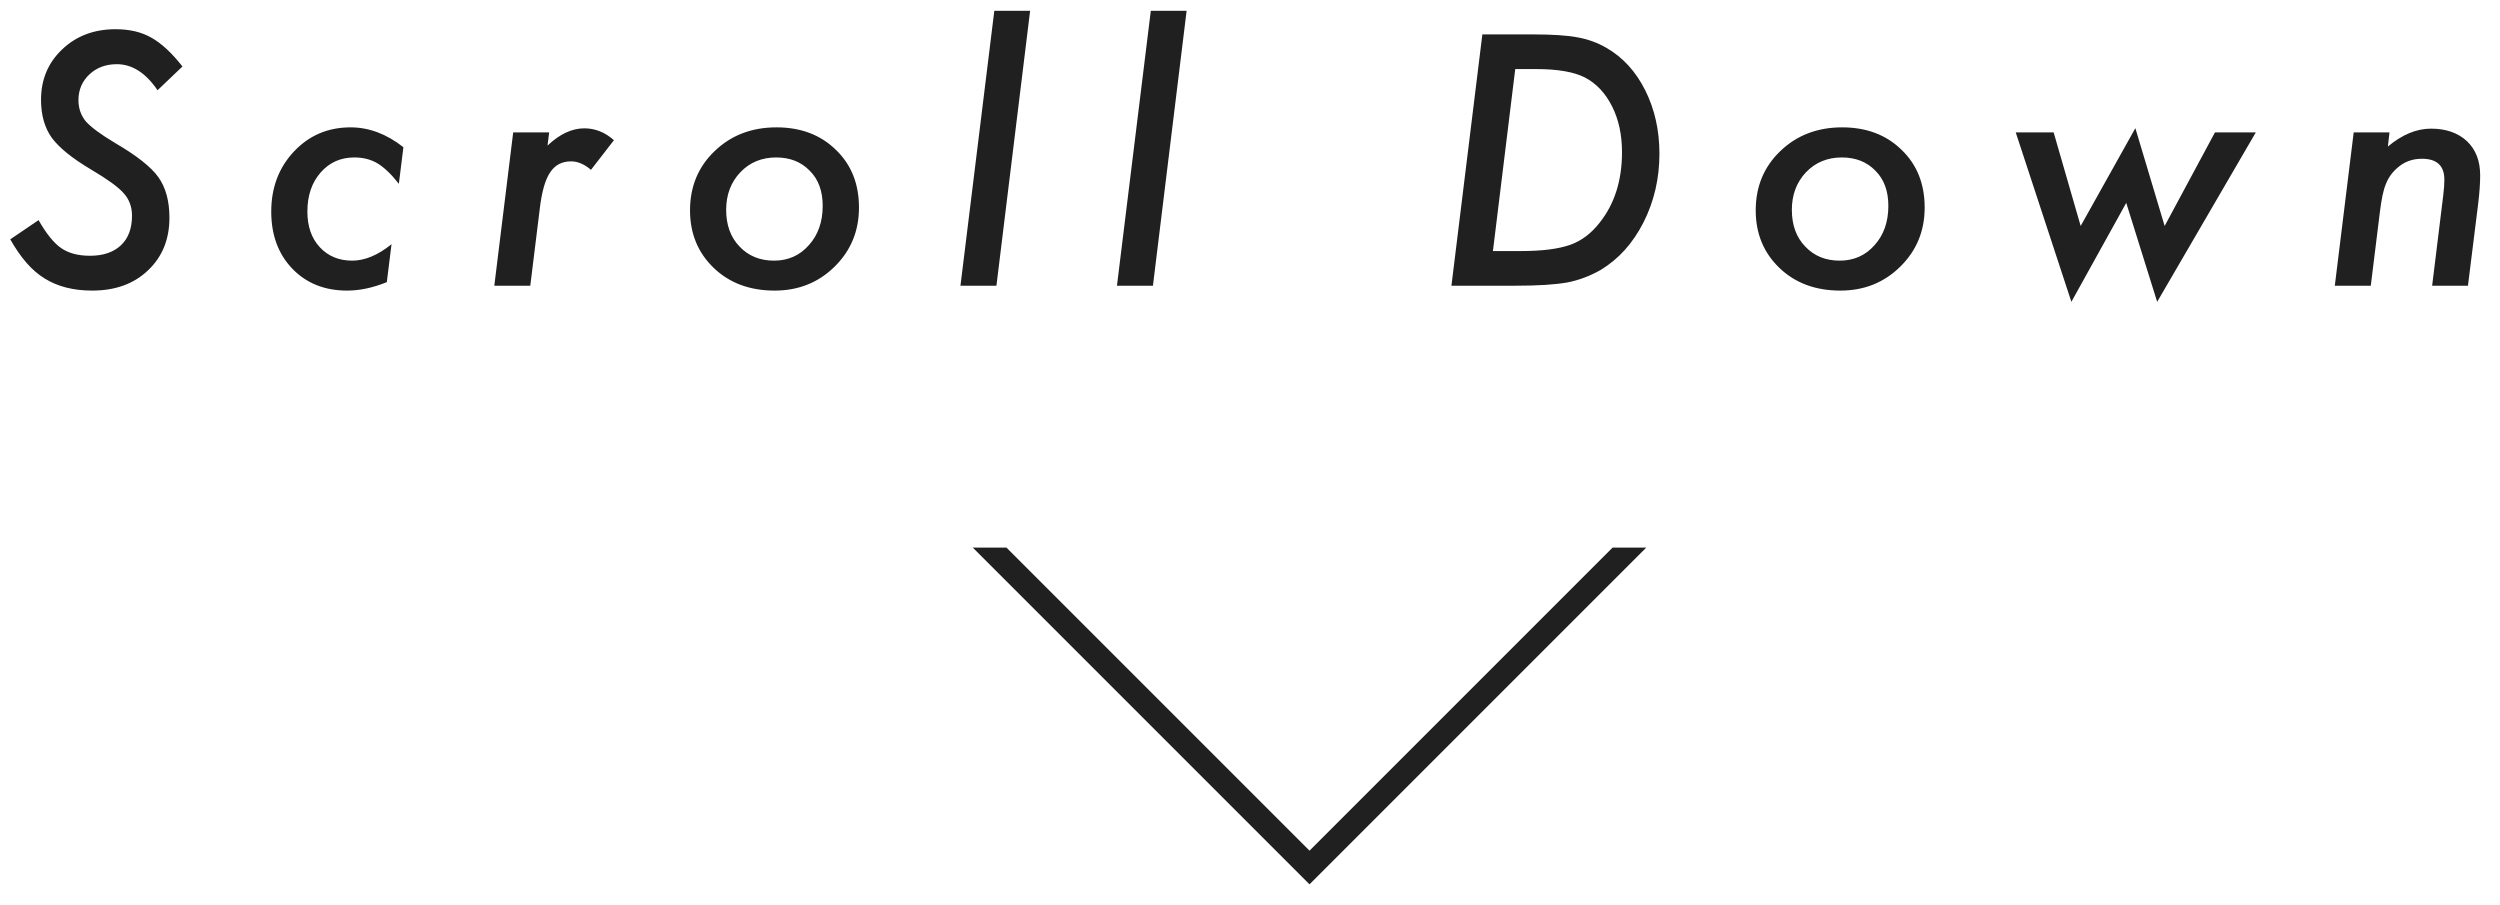 <?xml version="1.0" encoding="UTF-8"?>
<svg width="105px" height="38px" viewBox="0 0 105 38" version="1.1" xmlns="http://www.w3.org/2000/svg" xmlns:xlink="http://www.w3.org/1999/xlink">
    <!-- Generator: Sketch 51.3 (57544) - http://www.bohemiancoding.com/sketch -->
    <title>Group 8</title>
    <desc>Created with Sketch.</desc>
    <defs></defs>
    <g id="Page-1" stroke="none" stroke-width="1" fill="none" fill-rule="evenodd">
        <g id="Desktop-HD" transform="translate(-666, -934)" fill="#212020">
            <g id="Group-8" transform="translate(666, 934)">
                <path d="M7.663,2.792 L6.617,3.79 C6.12,3.061 5.551,2.696 4.908,2.696 C4.443,2.696 4.058,2.84 3.753,3.127 C3.448,3.414 3.295,3.774 3.295,4.207 C3.295,4.553 3.4,4.852 3.609,5.103 C3.714,5.221 3.868,5.355 4.071,5.506 C4.274,5.656 4.528,5.823 4.833,6.005 C5.74,6.534 6.346,7.012 6.651,7.44 C6.961,7.873 7.116,8.441 7.116,9.143 C7.116,10.054 6.815,10.792 6.214,11.357 C5.621,11.923 4.84,12.205 3.869,12.205 C3.085,12.205 2.422,12.036 1.88,11.699 C1.606,11.531 1.351,11.311 1.114,11.04 C0.877,10.768 0.649,10.439 0.431,10.052 L1.62,9.245 C1.944,9.815 2.26,10.207 2.57,10.421 C2.88,10.635 3.284,10.742 3.78,10.742 C4.332,10.742 4.764,10.596 5.076,10.305 C5.388,10.013 5.544,9.598 5.544,9.061 C5.544,8.691 5.43,8.379 5.202,8.124 C5.088,7.992 4.918,7.844 4.693,7.68 C4.467,7.516 4.181,7.331 3.835,7.126 C3.042,6.657 2.488,6.21 2.174,5.786 C1.873,5.362 1.723,4.831 1.723,4.193 C1.723,3.341 2.019,2.635 2.611,2.074 C3.204,1.509 3.951,1.227 4.854,1.227 C5.441,1.227 5.943,1.345 6.357,1.582 C6.781,1.819 7.216,2.222 7.663,2.792 Z M16.943,6.183 L16.752,7.721 C16.442,7.324 16.145,7.039 15.863,6.866 C15.585,6.698 15.257,6.613 14.879,6.613 C14.304,6.613 13.833,6.825 13.463,7.249 C13.094,7.673 12.91,8.217 12.91,8.883 C12.91,9.507 13.083,10.006 13.429,10.38 C13.78,10.758 14.234,10.947 14.79,10.947 C15.323,10.947 15.874,10.717 16.444,10.257 L16.246,11.85 C15.662,12.087 15.106,12.205 14.578,12.205 C13.634,12.205 12.866,11.897 12.274,11.282 C11.686,10.667 11.392,9.869 11.392,8.89 C11.392,7.882 11.709,7.042 12.342,6.367 C12.98,5.688 13.773,5.349 14.721,5.349 C15.496,5.349 16.237,5.627 16.943,6.183 Z M23.065,5.561 L22.996,6.114 C23.507,5.631 24.022,5.39 24.541,5.39 C24.997,5.39 25.412,5.556 25.785,5.889 L24.821,7.133 C24.543,6.896 24.265,6.777 23.987,6.777 C23.796,6.777 23.627,6.815 23.482,6.89 C23.336,6.965 23.209,7.084 23.102,7.246 C22.995,7.407 22.906,7.616 22.836,7.871 C22.765,8.126 22.709,8.432 22.668,8.787 L22.272,12 L20.761,12 L21.554,5.561 L23.065,5.561 Z M36.077,8.719 C36.077,9.703 35.735,10.53 35.052,11.2 C34.373,11.87 33.534,12.205 32.536,12.205 C31.492,12.205 30.64,11.888 29.979,11.255 C29.314,10.617 28.981,9.81 28.981,8.835 C28.981,7.837 29.325,7.007 30.013,6.347 C30.706,5.681 31.572,5.349 32.611,5.349 C33.632,5.349 34.464,5.663 35.106,6.292 C35.753,6.912 36.077,7.721 36.077,8.719 Z M34.553,8.644 C34.553,8.024 34.373,7.534 34.012,7.174 C33.652,6.8 33.181,6.613 32.597,6.613 C31.991,6.613 31.49,6.821 31.094,7.235 C30.697,7.655 30.499,8.181 30.499,8.814 C30.499,9.452 30.686,9.965 31.059,10.353 C31.433,10.749 31.916,10.947 32.509,10.947 C33.101,10.947 33.589,10.731 33.971,10.298 C34.359,9.869 34.553,9.318 34.553,8.644 Z M43.265,0.454 L41.85,12 L40.339,12 L41.761,0.454 L43.265,0.454 Z M49.838,0.454 L48.423,12 L46.912,12 L48.334,0.454 L49.838,0.454 Z M62.259,1.445 L64.392,1.445 C65.198,1.445 65.818,1.486 66.251,1.568 C66.693,1.646 67.101,1.794 67.475,2.013 C68.163,2.409 68.705,3.004 69.102,3.797 C69.498,4.59 69.696,5.476 69.696,6.456 C69.696,7.495 69.473,8.457 69.027,9.341 C68.803,9.778 68.543,10.162 68.247,10.493 C67.951,10.823 67.611,11.104 67.229,11.337 C66.782,11.592 66.315,11.768 65.827,11.863 C65.568,11.909 65.258,11.943 64.898,11.966 C64.538,11.989 64.116,12 63.633,12 L60.96,12 L62.259,1.445 Z M63.64,2.901 L62.703,10.544 L63.893,10.544 C64.768,10.544 65.451,10.457 65.944,10.284 C66.422,10.116 66.839,9.801 67.194,9.341 C67.814,8.557 68.124,7.575 68.124,6.395 C68.124,5.661 67.985,5.018 67.707,4.467 C67.425,3.906 67.042,3.501 66.559,3.25 C66.098,3.018 65.417,2.901 64.515,2.901 L63.64,2.901 Z M80.836,8.719 C80.836,9.703 80.494,10.53 79.81,11.2 C79.131,11.87 78.293,12.205 77.295,12.205 C76.251,12.205 75.399,11.888 74.738,11.255 C74.073,10.617 73.74,9.81 73.74,8.835 C73.74,7.837 74.084,7.007 74.772,6.347 C75.465,5.681 76.331,5.349 77.37,5.349 C78.391,5.349 79.222,5.663 79.865,6.292 C80.512,6.912 80.836,7.721 80.836,8.719 Z M79.311,8.644 C79.311,8.024 79.131,7.534 78.771,7.174 C78.411,6.8 77.94,6.613 77.356,6.613 C76.75,6.613 76.249,6.821 75.852,7.235 C75.456,7.655 75.258,8.181 75.258,8.814 C75.258,9.452 75.444,9.965 75.818,10.353 C76.192,10.749 76.675,10.947 77.267,10.947 C77.86,10.947 78.347,10.731 78.73,10.298 C79.118,9.869 79.311,9.318 79.311,8.644 Z M94.744,5.561 L90.601,12.677 L89.302,8.521 L86.998,12.677 L84.661,5.561 L86.253,5.561 L87.388,9.491 L89.685,5.383 L90.915,9.491 L93.028,5.561 L94.744,5.561 Z M100.359,5.561 L100.291,6.155 C100.888,5.654 101.492,5.403 102.102,5.403 C102.731,5.403 103.235,5.579 103.613,5.93 C103.982,6.281 104.167,6.759 104.167,7.365 C104.167,7.693 104.14,8.085 104.085,8.541 L103.654,12 L102.15,12 L102.615,8.213 C102.633,8.072 102.646,7.946 102.653,7.837 C102.66,7.728 102.663,7.63 102.663,7.543 C102.663,6.96 102.349,6.668 101.72,6.668 C101.332,6.668 101,6.786 100.722,7.023 C100.494,7.21 100.325,7.438 100.216,7.707 C100.157,7.844 100.106,8.011 100.065,8.209 C100.024,8.408 99.988,8.637 99.956,8.896 L99.573,12 L98.062,12 L98.855,5.561 L100.359,5.561 Z" id="Scroll-Down"></path>
                <path d="M65,32 L64,33 L64,32 L65,32 Z M64,14 L65,13 L65,33 L45,33 L46,32 L64,32 L64,14 Z M65,32 L64,33 L64,32 L65,32 Z M64,14 L65,13 L65,33 L45,33 L46,32 L64,32 L64,14 Z" id="Rectangle-5" fill-rule="nonzero" transform="translate(55, 23) rotate(-315) translate(-55, -23) "></path>
            </g>
        </g>
    </g>
</svg>